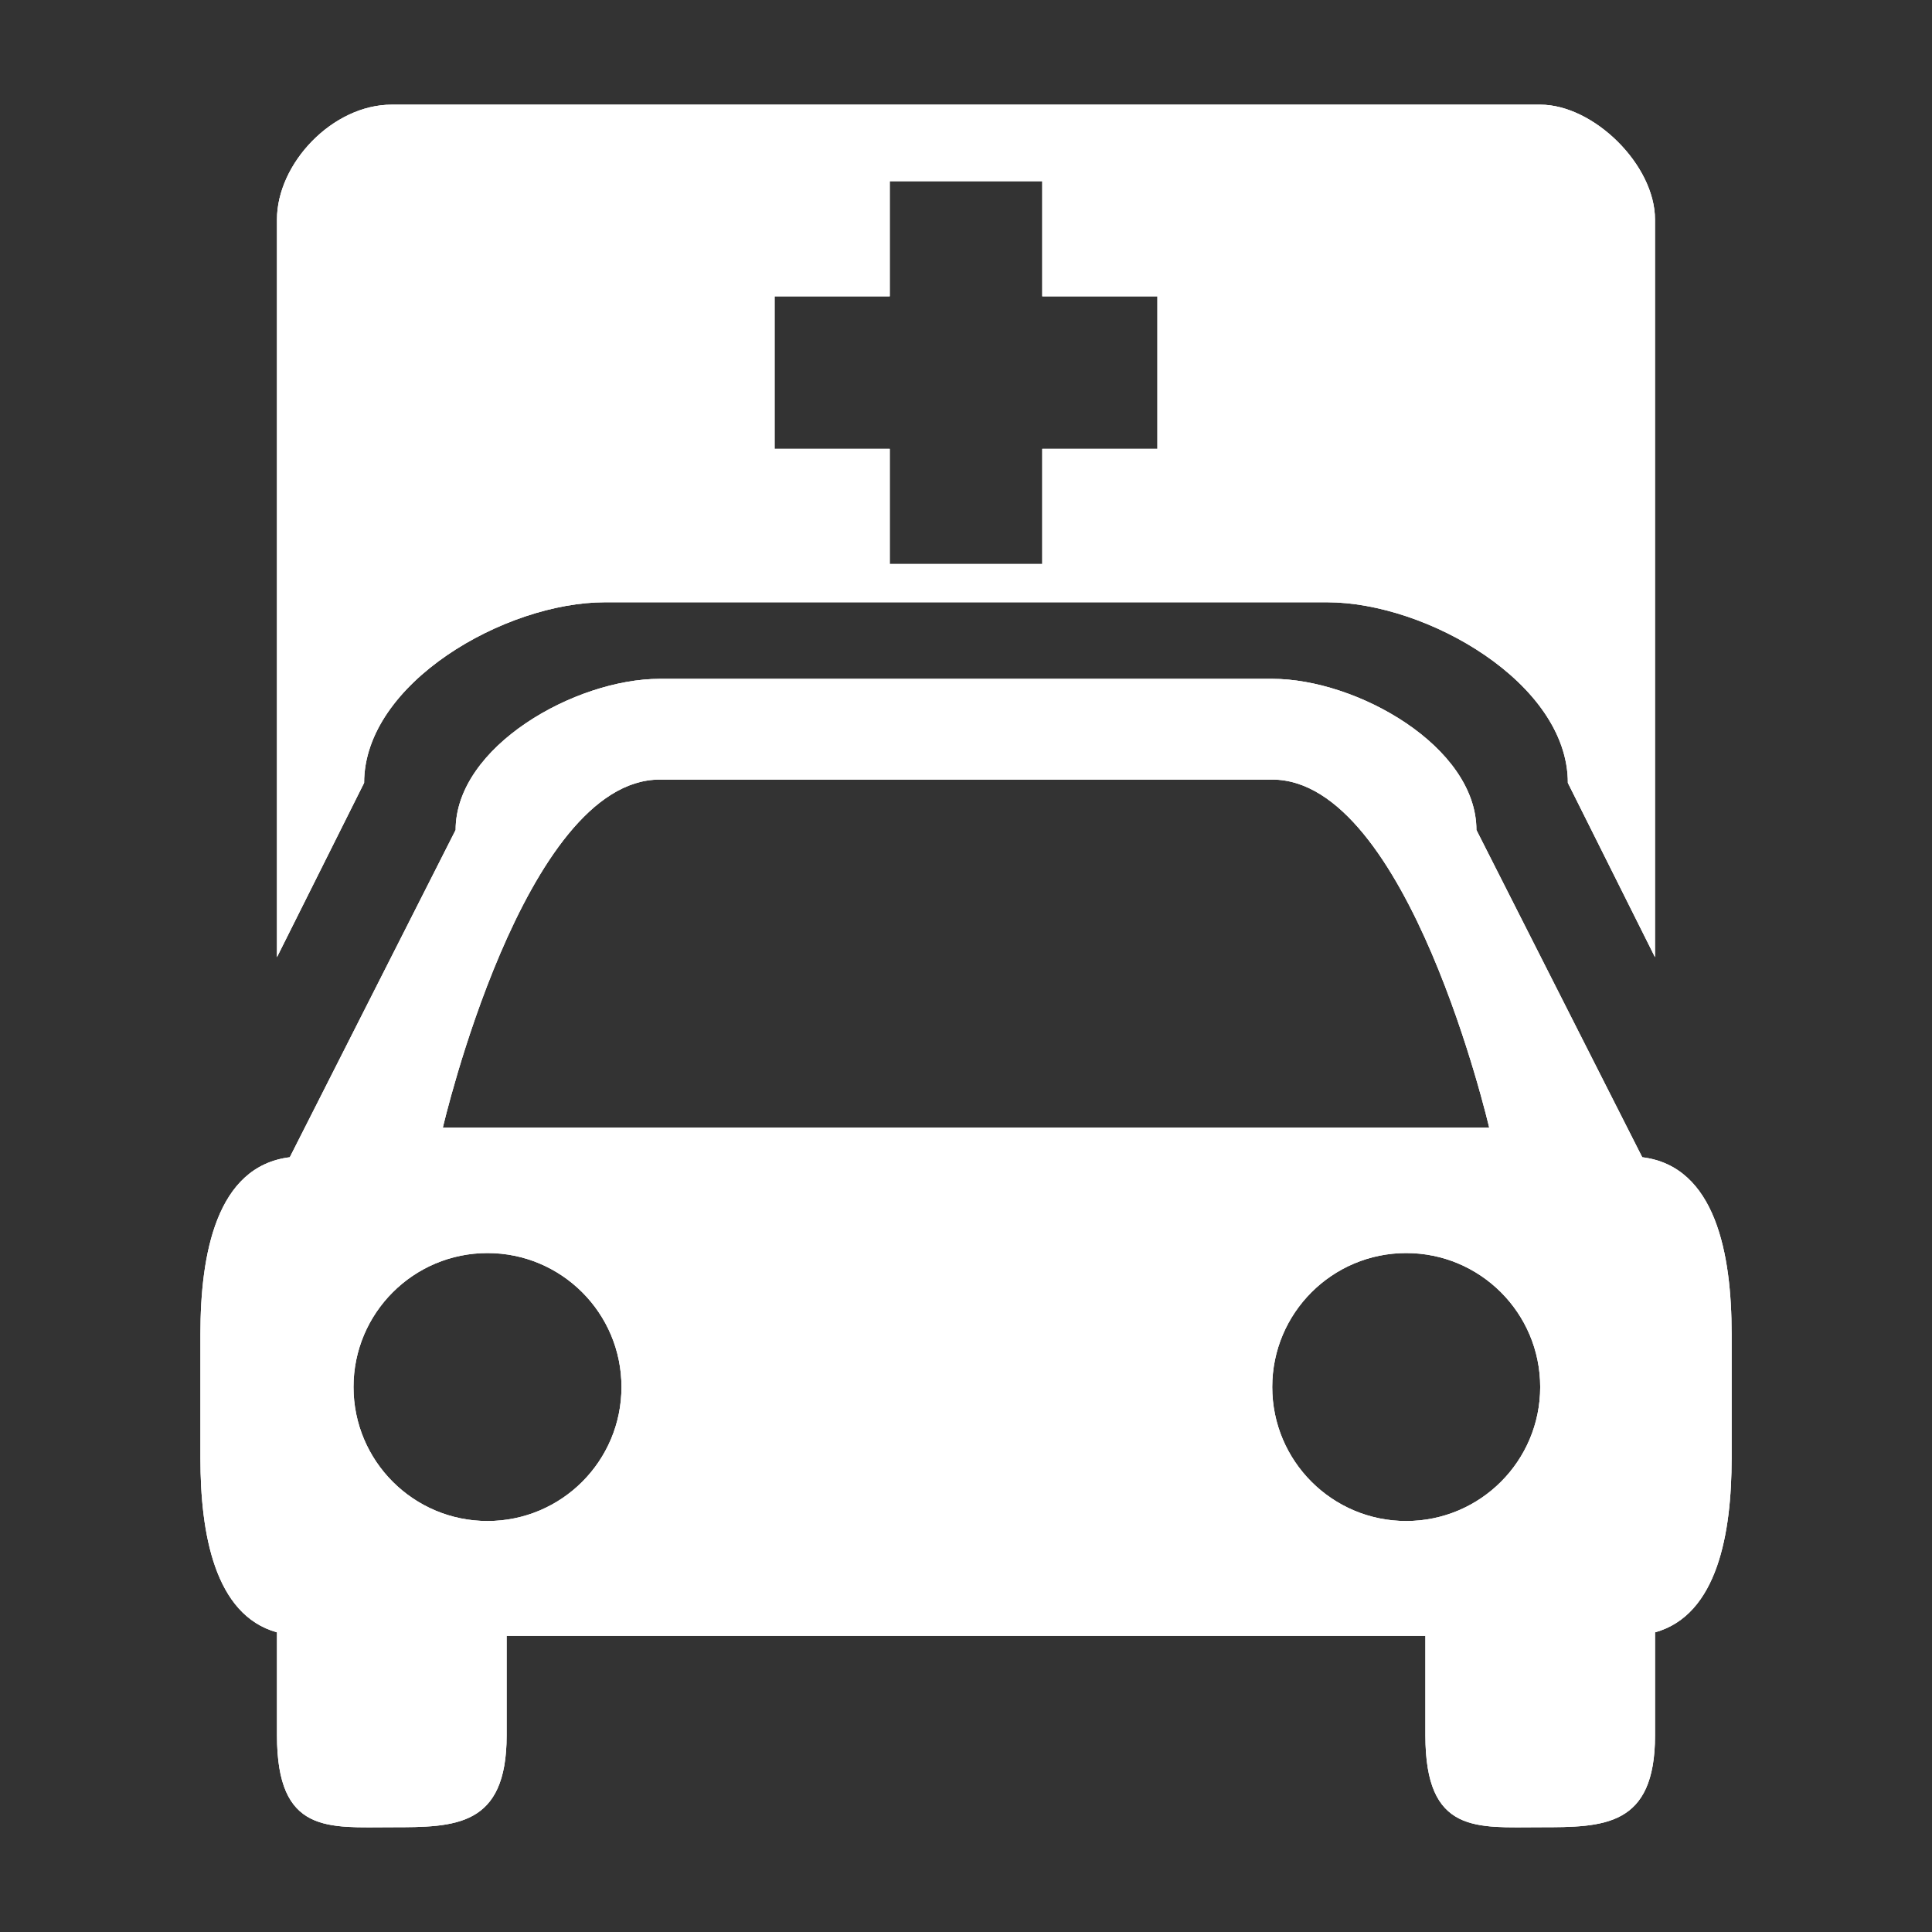 <?xml version="1.0" encoding="iso-8859-1"?>
<!-- Generator: Adobe Illustrator 17.1.0, SVG Export Plug-In . SVG Version: 6.00 Build 0)  -->
<!DOCTYPE svg PUBLIC "-//W3C//DTD SVG 1.1//EN" "http://www.w3.org/Graphics/SVG/1.1/DTD/svg11.dtd">
<svg version="1.1" xmlns="http://www.w3.org/2000/svg" xmlns:xlink="http://www.w3.org/1999/xlink" x="0px" y="0px" width="120px"
	 height="120px" viewBox="0 0 120 120" enable-background="new 0 0 120 120" xml:space="preserve">
<rect x="0" y="0" width="120" height="120" fill="#333333" stroke="none"/>
<g id="Layer_4" display="none">
	<circle display="inline" opacity="0.5" fill="#DF1F26" cx="60" cy="60" r="60"/>
	<rect x="6.5" y="6.5" display="inline" opacity="0.5" fill="#3B4FA1" width="107" height="107"/>
</g>
<g id="normal">
	<path fill-rule="evenodd" clip-rule="evenodd" fill="#FFFFFF" d="M102.797,101.388v6.399c0,5.688-3.192,5.706-7.131,5.706
		c-3.941,0-7.133,0.457-7.133-5.706v-6.182H31.468v6.182c0,5.688-3.192,5.706-7.133,5.706c-3.939,0-7.131,0.457-7.131-5.706v-6.399
		c-3.888-1.077-4.755-6.184-4.755-10.795v-7.758c0-4.911,0.981-10.393,5.551-10.957l10.3-20.328c0-5.183,7.428-9.386,12.68-9.386
		h38.043c5.252,0,12.68,4.202,12.68,9.386l10.3,20.328c4.569,0.564,5.551,6.046,5.551,10.957v7.758
		C107.552,95.204,106.685,100.31,102.797,101.388L102.797,101.388z M21.957,86.15c0,4.597,3.726,8.323,8.323,8.323
		c4.595,0,8.321-3.726,8.321-8.323c0-4.595-3.726-8.321-8.321-8.321C25.683,77.829,21.957,81.555,21.957,86.15L21.957,86.15z
		 M79.021,48.421H40.979c-8.457,0-13.472,21.612-13.472,21.612h64.988C92.494,70.034,87.479,48.421,79.021,48.421L79.021,48.421z
		 M87.342,77.829c-4.595,0-8.321,3.726-8.321,8.321c0,4.597,3.726,8.323,8.321,8.323c4.597,0,8.323-3.726,8.323-8.323
		C95.665,81.555,91.939,77.829,87.342,77.829L87.342,77.829z M82.43,37.408H37.57c-6.194,0-14.954,5.023-14.954,11.218
		l-5.413,10.827v-45.82c0-3.468,3.441-7.133,7.131-7.133h71.33c3.319,0,7.131,3.739,7.131,7.133v45.82l-5.413-10.827
		C97.384,42.431,88.624,37.408,82.43,37.408L82.43,37.408z M71.888,18.406h-7.152v-7.151h-9.472v7.151h-7.152v9.474h7.152v7.151
		h9.472V27.88h7.152V18.406L71.888,18.406z"/>
</g>
<g id="active">
	<path fill-rule="evenodd" clip-rule="evenodd" fill="#FFFFFF" d="M102.797,101.388v6.399c0,5.688-3.192,5.706-7.131,5.706
		c-3.941,0-7.133,0.457-7.133-5.706v-6.182H31.468v6.182c0,5.688-3.192,5.706-7.133,5.706c-3.939,0-7.131,0.457-7.131-5.706v-6.399
		c-3.888-1.077-4.755-6.184-4.755-10.795v-7.758c0-4.911,0.981-10.393,5.551-10.957l10.3-20.328c0-5.183,7.428-9.386,12.68-9.386
		h38.043c5.252,0,12.68,4.202,12.68,9.386l10.3,20.328c4.569,0.564,5.551,6.046,5.551,10.957v7.758
		C107.552,95.204,106.685,100.31,102.797,101.388L102.797,101.388z M21.957,86.15c0,4.597,3.726,8.323,8.323,8.323
		c4.595,0,8.321-3.726,8.321-8.323c0-4.595-3.726-8.321-8.321-8.321C25.683,77.829,21.957,81.555,21.957,86.15L21.957,86.15z
		 M79.021,48.421H40.979c-8.457,0-13.472,21.612-13.472,21.612h64.988C92.494,70.034,87.479,48.421,79.021,48.421L79.021,48.421z
		 M87.342,77.829c-4.595,0-8.321,3.726-8.321,8.321c0,4.597,3.726,8.323,8.321,8.323c4.597,0,8.323-3.726,8.323-8.323
		C95.665,81.555,91.939,77.829,87.342,77.829L87.342,77.829z M82.43,37.408H37.57c-6.194,0-14.954,5.023-14.954,11.218
		l-5.413,10.827v-45.82c0-3.468,3.441-7.133,7.131-7.133h71.33c3.319,0,7.131,3.739,7.131,7.133v45.82l-5.413-10.827
		C97.384,42.431,88.624,37.408,82.43,37.408L82.43,37.408z M71.888,18.406h-7.152v-7.151h-9.472v7.151h-7.152v9.474h7.152v7.151
		h9.472V27.88h7.152V18.406L71.888,18.406z"/>
</g>
<g id="disabled" opacity="0.2">
	<path fill-rule="evenodd" clip-rule="evenodd" fill="#FFFFFF" d="M102.797,101.388v6.399c0,5.688-3.192,5.706-7.131,5.706
		c-3.941,0-7.133,0.457-7.133-5.706v-6.182H31.468v6.182c0,5.688-3.192,5.706-7.133,5.706c-3.939,0-7.131,0.457-7.131-5.706v-6.399
		c-3.888-1.077-4.755-6.184-4.755-10.795v-7.758c0-4.911,0.981-10.393,5.551-10.957l10.3-20.328c0-5.183,7.428-9.386,12.68-9.386
		h38.043c5.252,0,12.68,4.202,12.68,9.386l10.3,20.328c4.569,0.564,5.551,6.046,5.551,10.957v7.758
		C107.552,95.204,106.685,100.31,102.797,101.388L102.797,101.388z M21.957,86.15c0,4.597,3.726,8.323,8.323,8.323
		c4.595,0,8.321-3.726,8.321-8.323c0-4.595-3.726-8.321-8.321-8.321C25.683,77.829,21.957,81.555,21.957,86.15L21.957,86.15z
		 M79.021,48.421H40.979c-8.457,0-13.472,21.612-13.472,21.612h64.988C92.494,70.034,87.479,48.421,79.021,48.421L79.021,48.421z
		 M87.342,77.829c-4.595,0-8.321,3.726-8.321,8.321c0,4.597,3.726,8.323,8.321,8.323c4.597,0,8.323-3.726,8.323-8.323
		C95.665,81.555,91.939,77.829,87.342,77.829L87.342,77.829z M82.43,37.408H37.57c-6.194,0-14.954,5.023-14.954,11.218
		l-5.413,10.827v-45.82c0-3.468,3.441-7.133,7.131-7.133h71.33c3.319,0,7.131,3.739,7.131,7.133v45.82l-5.413-10.827
		C97.384,42.431,88.624,37.408,82.43,37.408L82.43,37.408z M71.888,18.406h-7.152v-7.151h-9.472v7.151h-7.152v9.474h7.152v7.151
		h9.472V27.88h7.152V18.406L71.888,18.406z"/>
</g>
</svg>
